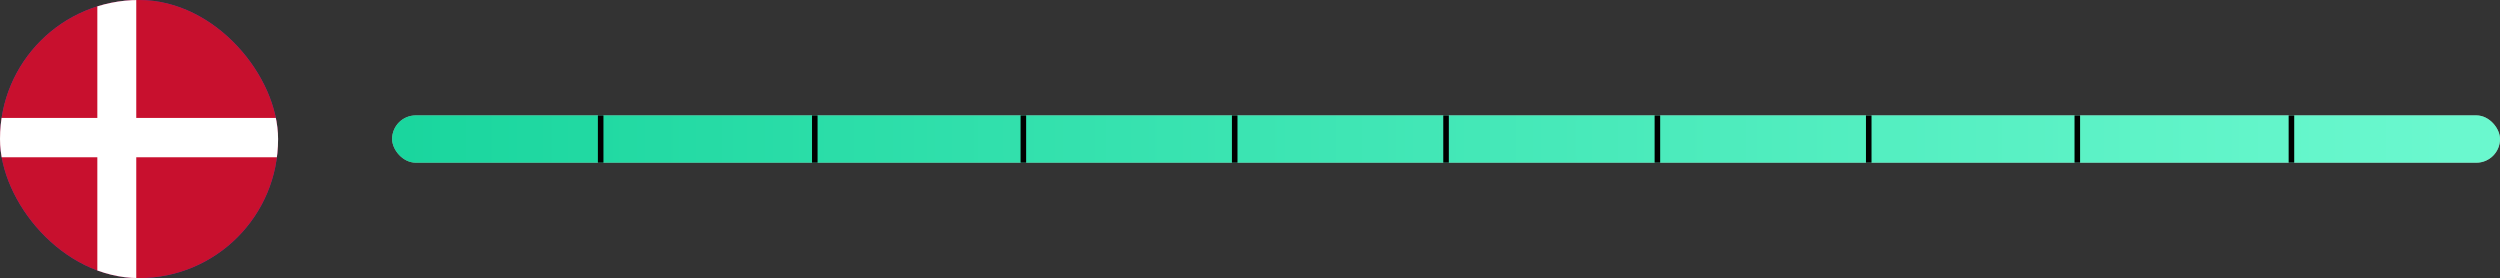 <svg width="899" height="100" viewBox="0 0 899 100" fill="none" xmlns="http://www.w3.org/2000/svg">
<rect x="0" y="0" width="899" height="100" fill="#333333" stroke="none"/>
<g clip-path="url(#clip0_2285_1440)">
<rect width="100" height="100" rx="50" fill="#5C35B0"/>
<g clip-path="url(#clip1_2285_1440)">
<path d="M-8 0H125V101H-8V0Z" fill="#C8102E"/>
<path d="M35 0H49V100H35V0Z" fill="white"/>
<path d="M-8.48 42.4H125.46V56.541H-8.48V42.4Z" fill="white"/>
</g>
</g>
<g clip-path="url(#clip2_2285_1440)">
<rect x="141" y="41.5" width="758" height="17" rx="8.5" fill="#AFB4B3" fill-opacity="0.84"/>
<g clip-path="url(#clip3_2285_1440)">
<path d="M98 41.5H899V58.5H98V41.5Z" fill="url(#paint0_linear_2285_1440)"/>
</g>
<rect x="215" y="41.5" width="2" height="17" fill="black"/>
<rect x="292" y="41.5" width="2" height="17" fill="black"/>
<rect x="367" y="41.5" width="2" height="17" fill="black"/>
<rect x="443" y="41.5" width="2" height="17" fill="black"/>
<rect x="519" y="41.5" width="2" height="17" fill="black"/>
<rect x="595" y="41.5" width="2" height="17" fill="black"/>
<rect x="671" y="41.5" width="2" height="17" fill="black"/>
<rect x="746" y="41.5" width="2" height="17" fill="black"/>
<rect x="823" y="41.5" width="2" height="17" fill="black"/>
</g>
<defs>
<linearGradient id="paint0_linear_2285_1440" x1="144.498" y1="50.5" x2="881.021" y2="50.5" gradientUnits="userSpaceOnUse">
<stop stop-color="#1AD69E"/>
<stop offset="1" stop-color="#6AF8CE"/>
</linearGradient>
<clipPath id="clip0_2285_1440">
<rect width="100" height="100" rx="50" fill="white"/>
</clipPath>
<clipPath id="clip1_2285_1440">
<rect width="133" height="100" fill="white" transform="translate(-8)"/>
</clipPath>
<clipPath id="clip2_2285_1440">
<rect x="141" y="41.5" width="758" height="17" rx="8.5" fill="white"/>
</clipPath>
<clipPath id="clip3_2285_1440">
<rect width="801" height="17" fill="white" transform="translate(98 41.5)"/>
</clipPath>
</defs>
</svg>
